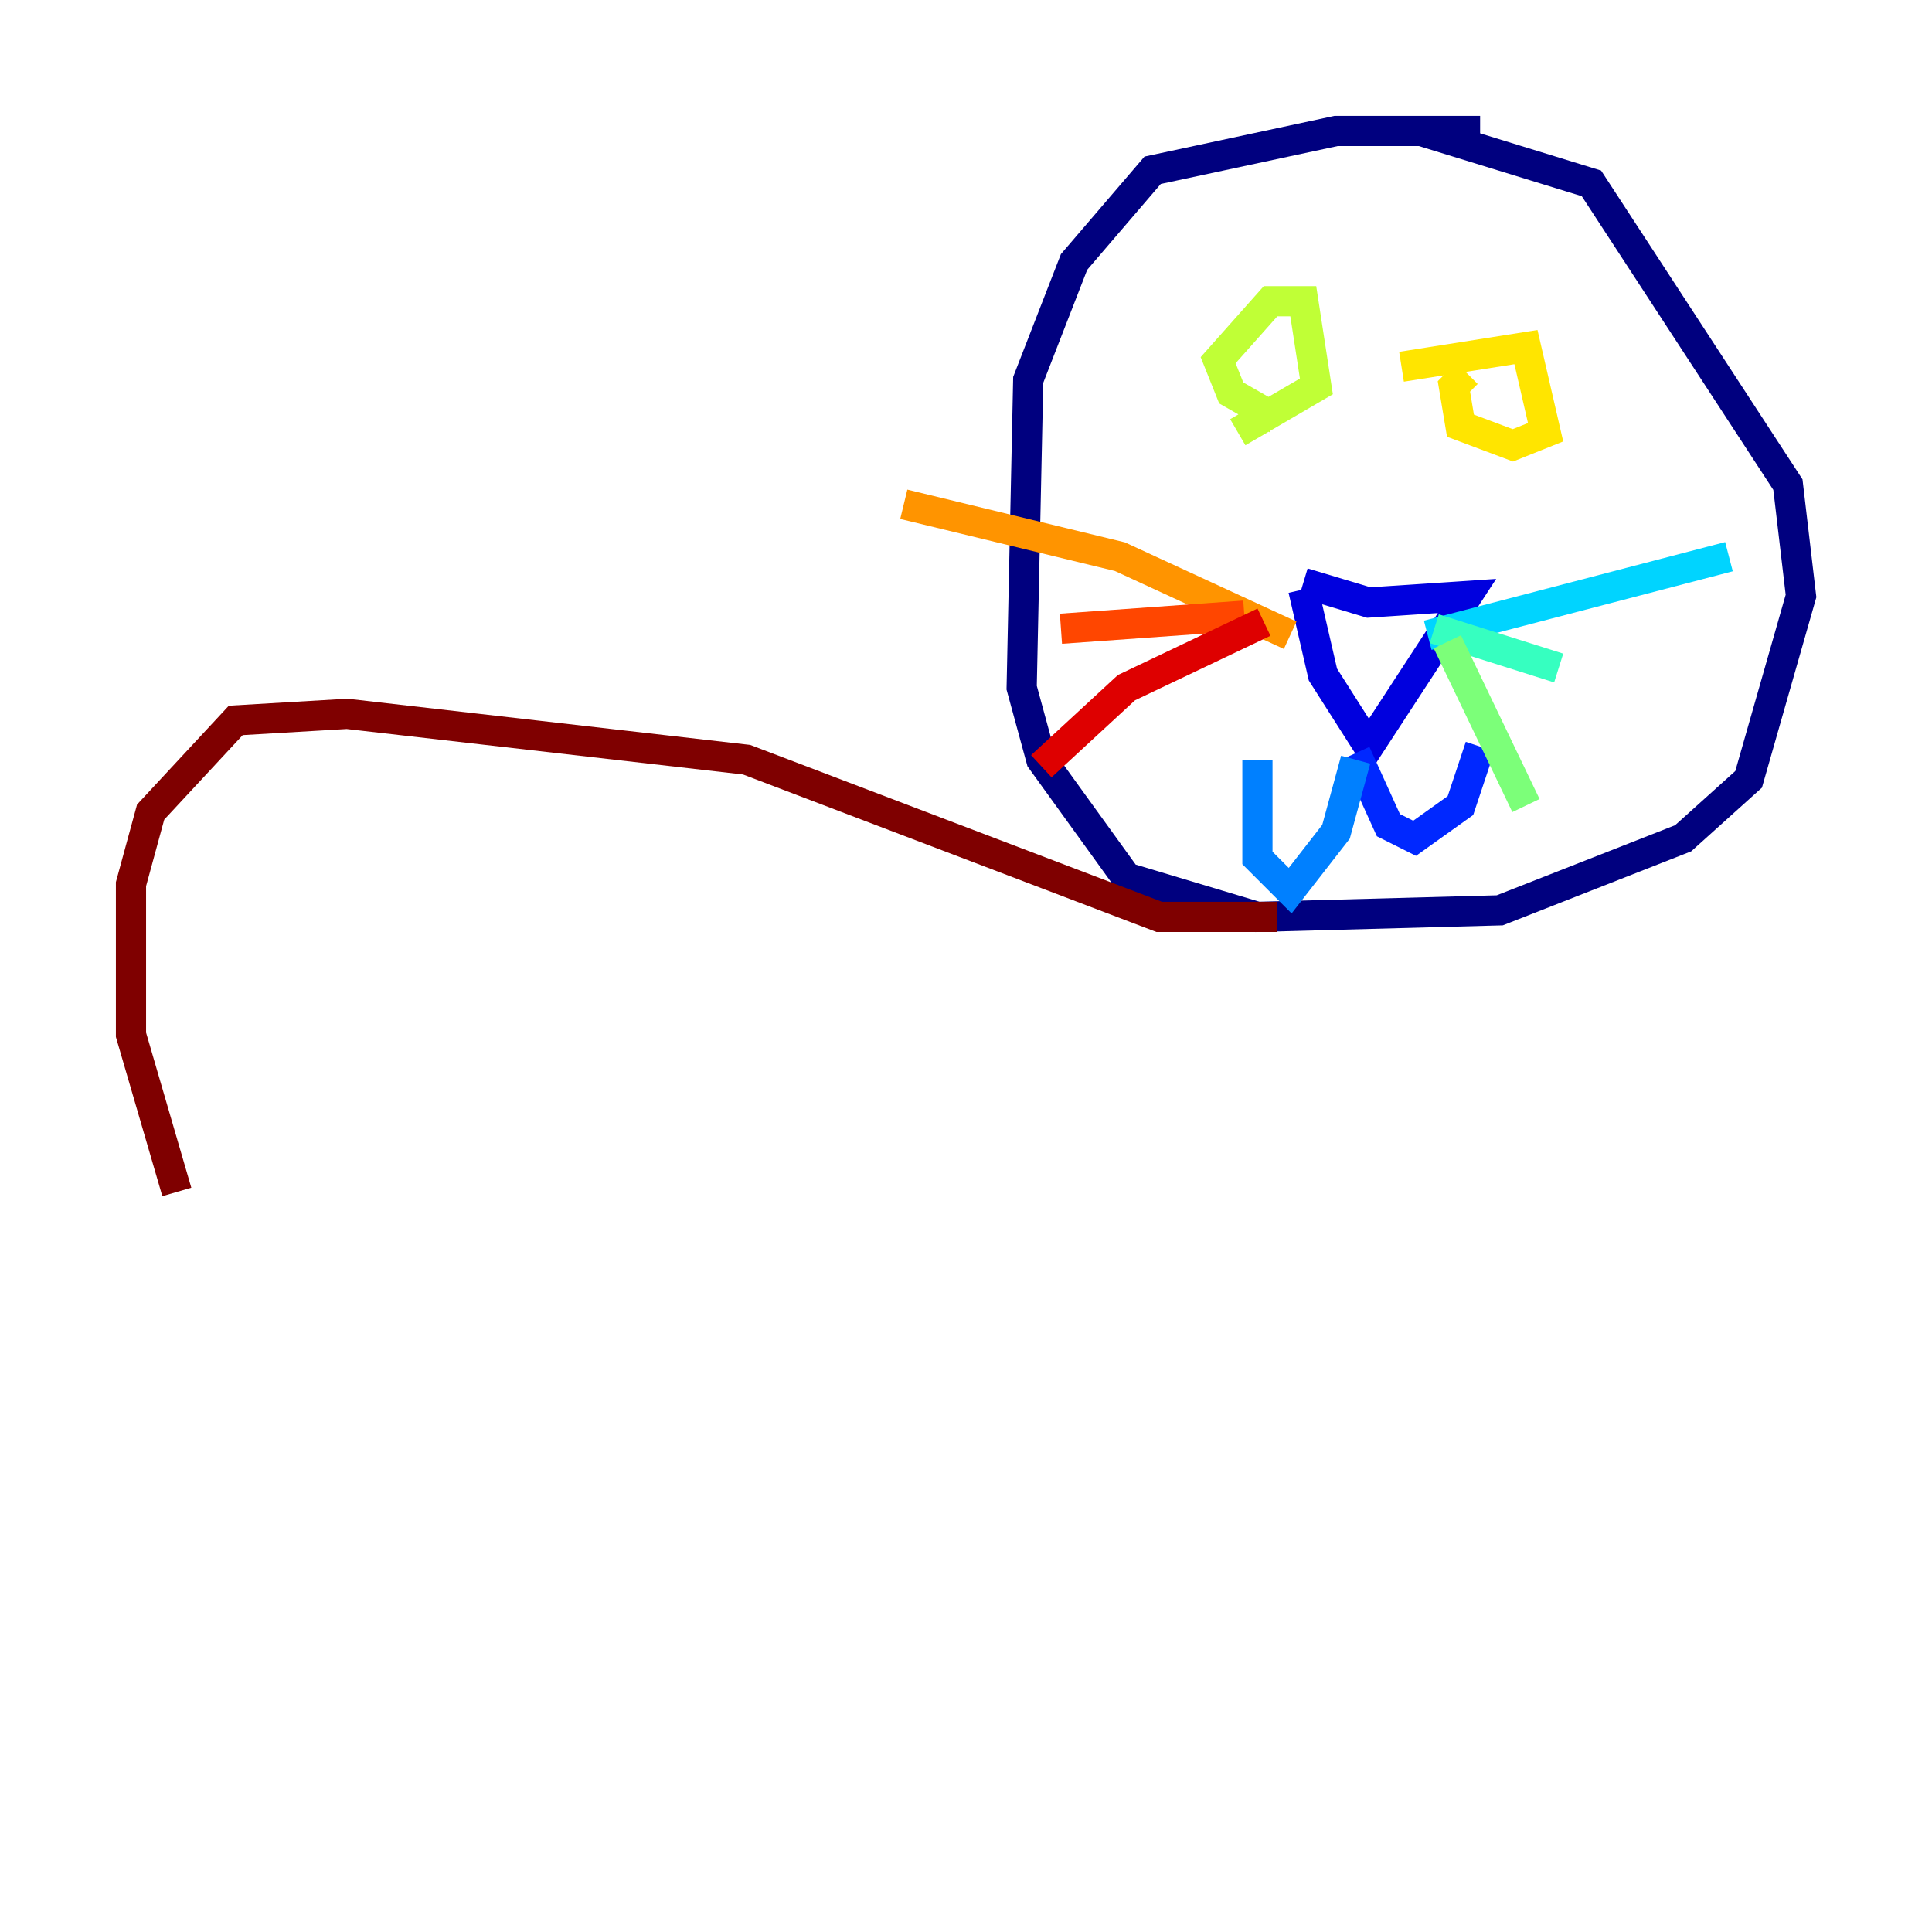 <?xml version="1.0" encoding="utf-8" ?>
<svg baseProfile="tiny" height="128" version="1.2" viewBox="0,0,128,128" width="128" xmlns="http://www.w3.org/2000/svg" xmlns:ev="http://www.w3.org/2001/xml-events" xmlns:xlink="http://www.w3.org/1999/xlink"><defs /><polyline fill="none" points="98.061,8.678 88.515,8.678 76.366,11.281 71.159,17.356 68.122,25.166 67.688,45.559 68.99,50.332 74.63,58.142 83.308,60.746 99.363,60.312 111.512,55.539 115.851,51.634 119.322,39.485 118.454,32.108 105.437,12.149 94.156,8.678" stroke="#00007f" stroke-width="2" /><polyline fill="none" points="86.346,38.617 90.685,39.919 97.193,39.485 90.685,49.464 87.647,44.691 86.346,39.051" stroke="#0000de" stroke-width="2" /><polyline fill="none" points="89.817,49.898 91.986,54.671 93.722,55.539 96.759,53.37 98.061,49.464" stroke="#0028ff" stroke-width="2" /><polyline fill="none" points="89.817,50.332 88.515,55.105 85.478,59.01 83.308,56.841 83.308,50.332" stroke="#0080ff" stroke-width="2" /><polyline fill="none" points="94.59,42.088 114.549,36.881" stroke="#00d4ff" stroke-width="2" /><polyline fill="none" points="95.024,41.654 103.268,44.258" stroke="#36ffc0" stroke-width="2" /><polyline fill="none" points="95.891,42.522 101.098,53.37" stroke="#7cff79" stroke-width="2" /><polyline fill="none" points="84.61,27.77 81.573,26.034 80.705,23.864 84.176,19.959 86.346,19.959 87.214,25.6 82.007,28.637" stroke="#c0ff36" stroke-width="2" /><polyline fill="none" points="97.193,24.732 96.325,25.6 96.759,28.203 100.231,29.505 102.4,28.637 101.098,22.997 92.854,24.298" stroke="#ffe500" stroke-width="2" /><polyline fill="none" points="85.478,42.088 74.197,36.881 59.878,33.41" stroke="#ff9400" stroke-width="2" /><polyline fill="none" points="82.441,40.786 70.291,41.654" stroke="#ff4600" stroke-width="2" /><polyline fill="none" points="83.742,41.22 74.63,45.559 68.99,50.766" stroke="#de0000" stroke-width="2" /><polyline fill="none" points="84.61,60.746 76.8,60.746 49.464,50.332 22.997,47.295 15.62,47.729 9.98,53.803 8.678,58.576 8.678,68.556 11.715,78.969" stroke="#7f0000" stroke-width="2" /></svg>